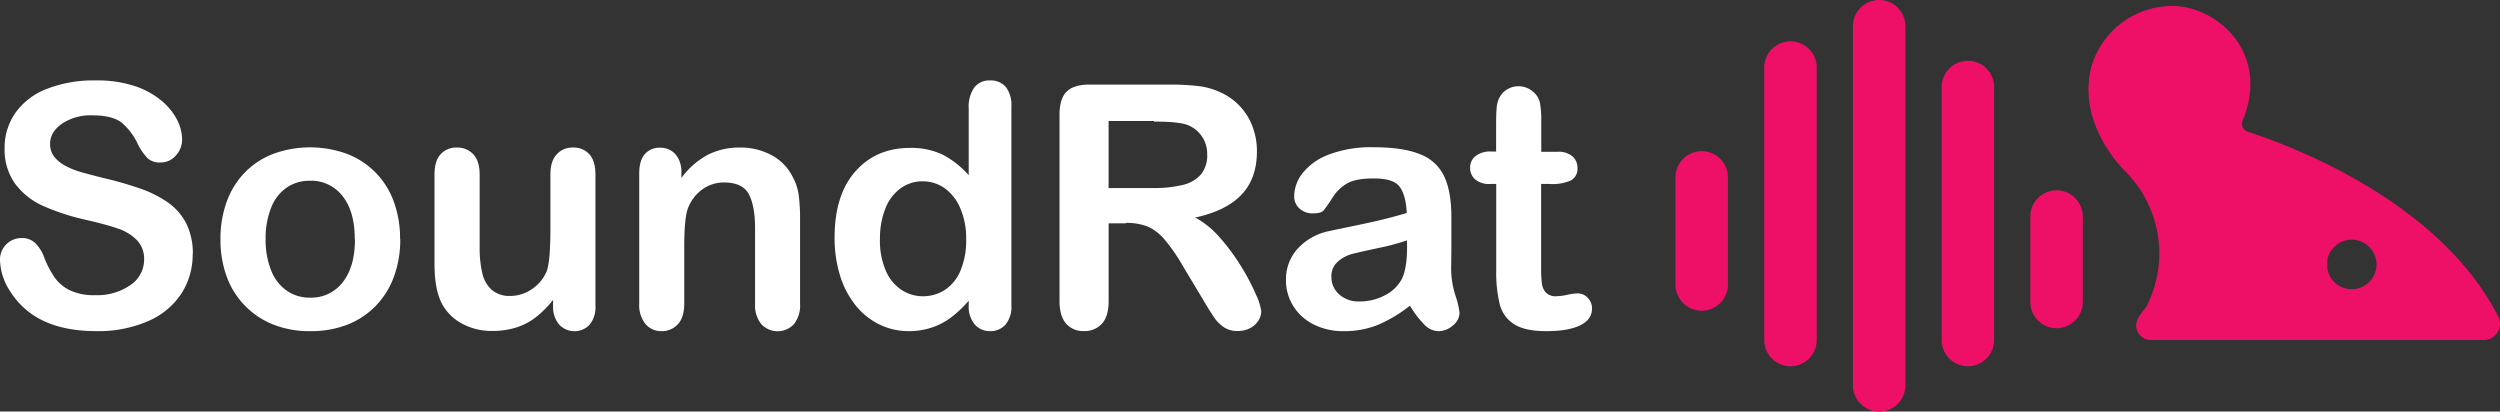 <svg xmlns="http://www.w3.org/2000/svg" viewBox="0 0 706.66 116.33"><rect x="0" y="0" width="706.66" height="116.33" fill="#333333" stroke="none"/><defs><style>.cls-1{fill:#ed1066;}.cls-2{fill:#fff;}</style></defs><title>Asset 2</title><g id="Layer_2" data-name="Layer 2"><g id="Layer_1-2" data-name="Layer 1"><path class="cls-1" d="M481,42.73h0a7.41,7.41,0,0,0-7.41,7.42V80.42a7.41,7.41,0,1,0,14.83,0V50.15A7.41,7.41,0,0,0,481,42.73"/><path class="cls-1" d="M506.1,11.69a7.41,7.41,0,0,0-7.41,7.42v77a7.41,7.41,0,1,0,14.83,0v-77a7.41,7.41,0,0,0-7.41-7.42"/><path class="cls-1" d="M531.17,0a7.41,7.41,0,0,0-7.41,7.42v101.5a7.41,7.41,0,1,0,14.83,0V7.42A7.41,7.41,0,0,0,531.17,0"/><path class="cls-1" d="M556.24,17.19a7.41,7.41,0,0,0-7.41,7.42V96.11a7.41,7.41,0,0,0,14.83,0V24.6a7.41,7.41,0,0,0-7.41-7.42"/><path class="cls-1" d="M581.32,53.8a7.41,7.41,0,0,0-7.42,7.42V85.36a7.41,7.41,0,1,0,14.83,0V61.21a7.41,7.41,0,0,0-7.41-7.42"/><path class="cls-1" d="M604.63,89.54s0,0,0,0a4.13,4.13,0,0,0,3.32,6.57l94.15,0a4.56,4.56,0,0,0,4.06-6.62c-16.76-33.09-59.89-48.75-70.79-52.25A2.36,2.36,0,0,1,633.94,34C641.8,14.89,626.65,1.69,614,1.69a23.81,23.81,0,0,0-23.15,18.37c-.16.79-.29,1.59-.38,2.38,0,.15,0,.3,0,.45,0,.43-.09.86-.1,1.29C589.76,38,600.6,48.31,600.7,48.41a32.78,32.78,0,0,1,6.85,36.49c-1.11,2.69-1.49,2.33-2.93,4.64m60.13-21.79a7,7,0,1,1-7,7,7,7,0,0,1,7-7"/><path class="cls-2" d="M54.46,71.86A20.14,20.14,0,0,1,51.26,83a21.28,21.28,0,0,1-9.37,7.76A35.13,35.13,0,0,1,27.26,93.6q-10.15,0-16.74-3.83a22.28,22.28,0,0,1-7.6-7.36,16.71,16.71,0,0,1-2.92-9,6.07,6.07,0,0,1,6.22-6.12,5.28,5.28,0,0,1,3.72,1.4,11.06,11.06,0,0,1,2.59,4.16,27.69,27.69,0,0,0,2.83,5.47A11.47,11.47,0,0,0,19.63,82a15.82,15.82,0,0,0,7.25,1.43,16.36,16.36,0,0,0,10-2.87,8.65,8.65,0,0,0,3.86-7.18,7.58,7.58,0,0,0-2.08-5.54,13.4,13.4,0,0,0-5.38-3.25Q30,63.45,24.5,62.19a64.66,64.66,0,0,1-12.36-4,20,20,0,0,1-7.9-6.31A16.38,16.38,0,0,1,1.31,41.9,17.06,17.06,0,0,1,4.39,31.85a19.43,19.43,0,0,1,8.93-6.76,36.56,36.56,0,0,1,13.74-2.36A34,34,0,0,1,38,24.3a23.11,23.11,0,0,1,7.64,4.16,17.37,17.37,0,0,1,4.44,5.45,12.55,12.55,0,0,1,1.4,5.56,6.58,6.58,0,0,1-1.75,4.46,5.59,5.59,0,0,1-4.37,2,5,5,0,0,1-3.62-1.19A16,16,0,0,1,39,40.82a17.69,17.69,0,0,0-4.49-6.05q-2.62-2.17-8.42-2.17A14.58,14.58,0,0,0,17.46,35q-3.3,2.36-3.3,5.68a5.76,5.76,0,0,0,1.12,3.55,9.44,9.44,0,0,0,3.09,2.57,20.7,20.7,0,0,0,4,1.68q2,.61,6.64,1.78a104,104,0,0,1,10.5,3,31.87,31.87,0,0,1,8,4,16.36,16.36,0,0,1,5.14,5.91,18.94,18.94,0,0,1,1.85,8.76"/><path class="cls-2" d="M113.14,67.66a30.22,30.22,0,0,1-1.78,10.52,23.28,23.28,0,0,1-5.14,8.27,22.72,22.72,0,0,1-8,5.31A28.43,28.43,0,0,1,87.66,93.6a27.61,27.61,0,0,1-10.43-1.87A23,23,0,0,1,64.07,78.15a30.07,30.07,0,0,1-1.75-10.5A30.43,30.43,0,0,1,64.09,57a23.08,23.08,0,0,1,5.1-8.23,22.48,22.48,0,0,1,8-5.26,30.43,30.43,0,0,1,20.94,0,22.62,22.62,0,0,1,13.21,13.56,30.35,30.35,0,0,1,1.75,10.52m-12.81,0q0-7.81-3.44-12.15a11.16,11.16,0,0,0-9.23-4.35,11.44,11.44,0,0,0-6.59,1.94,12.32,12.32,0,0,0-4.4,5.73,23.36,23.36,0,0,0-1.54,8.83,23.17,23.17,0,0,0,1.52,8.74A12.54,12.54,0,0,0,81,82.13a11.3,11.3,0,0,0,6.66,2,11.14,11.14,0,0,0,9.23-4.37q3.44-4.37,3.44-12.09"/><path class="cls-2" d="M156.33,86.4V84.77a28.48,28.48,0,0,1-4.82,4.86A17.72,17.72,0,0,1,146,92.55a22.37,22.37,0,0,1-6.82,1,17.65,17.65,0,0,1-8.3-1.92,14,14,0,0,1-5.68-5.28q-2.38-4.07-2.38-11.69V49.33q0-3.83,1.73-5.73a5.91,5.91,0,0,1,4.58-1.89,6.08,6.08,0,0,1,4.67,1.92q1.77,1.92,1.78,5.71V69.76a31.57,31.57,0,0,0,.75,7.46A9,9,0,0,0,139,81.94a7.68,7.68,0,0,0,5.26,1.71,10.7,10.7,0,0,0,6.08-1.92,11.19,11.19,0,0,0,4.16-5q1.07-2.71,1.08-11.87V49.33q0-3.79,1.78-5.71A6,6,0,0,1,162,41.71a5.91,5.91,0,0,1,4.58,1.89q1.73,1.89,1.73,5.73v37a7.89,7.89,0,0,1-1.66,5.47,5.91,5.91,0,0,1-8.6-.07,7.65,7.65,0,0,1-1.71-5.31"/><path class="cls-2" d="M192.61,48.77v1.54A22.36,22.36,0,0,1,200,43.79a19.63,19.63,0,0,1,9.19-2.08,18.32,18.32,0,0,1,9,2.2,14,14,0,0,1,5.94,6.22,14.85,14.85,0,0,1,1.64,5.05,52.19,52.19,0,0,1,.38,6.92V85.84a8.46,8.46,0,0,1-1.75,5.8,6.3,6.3,0,0,1-9.19,0,8.4,8.4,0,0,1-1.78-5.75V64.57q0-6.31-1.75-9.65t-7-3.34a10.35,10.35,0,0,0-6.22,2,11.7,11.7,0,0,0-4.11,5.59q-.93,2.85-.94,10.66v16q0,3.88-1.8,5.82A6.06,6.06,0,0,1,187,93.6a5.78,5.78,0,0,1-4.53-2,8.4,8.4,0,0,1-1.78-5.75V49q0-3.65,1.59-5.45a5.5,5.5,0,0,1,4.35-1.8,5.89,5.89,0,0,1,3,.79,5.69,5.69,0,0,1,2.17,2.38,8.4,8.4,0,0,1,.82,3.88"/><path class="cls-2" d="M273.82,86.31V85a32.55,32.55,0,0,1-5.07,4.79,19.12,19.12,0,0,1-5.42,2.81,20.34,20.34,0,0,1-6.38,1,18.8,18.8,0,0,1-8.49-1.94,19.81,19.81,0,0,1-6.76-5.54,25.24,25.24,0,0,1-4.32-8.46,36.09,36.09,0,0,1-1.47-10.52q0-12,5.84-18.65t15.38-6.68a20.66,20.66,0,0,1,9.3,1.89,25.93,25.93,0,0,1,7.39,5.82V30.68a9.53,9.53,0,0,1,1.57-5.94,5.33,5.33,0,0,1,4.46-2,5.53,5.53,0,0,1,4.46,1.85A8.23,8.23,0,0,1,285.88,30V86.31a7.82,7.82,0,0,1-1.68,5.47,5.65,5.65,0,0,1-4.35,1.82,5.57,5.57,0,0,1-4.32-1.89,7.79,7.79,0,0,1-1.71-5.4m-25.1-18.75a21.77,21.77,0,0,0,1.61,8.83,12.31,12.31,0,0,0,4.42,5.5,10.92,10.92,0,0,0,6.12,1.85A11.3,11.3,0,0,0,267,82a12.06,12.06,0,0,0,4.44-5.37,21.73,21.73,0,0,0,1.66-9,21.15,21.15,0,0,0-1.66-8.76A13.19,13.19,0,0,0,267,53.19a10.73,10.73,0,0,0-6.2-1.94,10.46,10.46,0,0,0-6.26,2,12.76,12.76,0,0,0-4.28,5.7,22.67,22.67,0,0,0-1.52,8.62"/><path class="cls-2" d="M318.23,63.12h-4.86v22q0,4.35-1.92,6.4a6.52,6.52,0,0,1-5,2.06,6.37,6.37,0,0,1-5.14-2.15q-1.82-2.15-1.82-6.31V32.41q0-4.49,2-6.5t6.5-2h22.58a68.6,68.6,0,0,1,8,.4,20.13,20.13,0,0,1,6,1.61,17.35,17.35,0,0,1,5.7,3.88A17,17,0,0,1,354,35.66a19.54,19.54,0,0,1,1.29,7.08q0,7.67-4.32,12.25t-13.11,6.5a25.4,25.4,0,0,1,7.06,5.8,58.92,58.92,0,0,1,6,8.16A60.74,60.74,0,0,1,355,83.25,15.45,15.45,0,0,1,356.51,88a4.9,4.9,0,0,1-.86,2.69,6.07,6.07,0,0,1-2.36,2.1,7.44,7.44,0,0,1-3.46.77,6.73,6.73,0,0,1-3.93-1.1,10.5,10.5,0,0,1-2.74-2.78q-1.15-1.68-3.11-5l-5.56-9.26a50.92,50.92,0,0,0-5.35-7.76,13.21,13.21,0,0,0-4.79-3.65,16.46,16.46,0,0,0-6.12-1m7.95-28.8H313.36V53.16H325.8a34.94,34.94,0,0,0,8.42-.86,9.88,9.88,0,0,0,5.21-2.95,8.47,8.47,0,0,0,1.8-5.73,8.86,8.86,0,0,0-1.45-5,8.77,8.77,0,0,0-4-3.25q-2.43-1-9.58-1"/><path class="cls-2" d="M398.55,86.4a39.56,39.56,0,0,1-9,5.4,25.06,25.06,0,0,1-9.7,1.8,18.37,18.37,0,0,1-8.62-1.94,14.19,14.19,0,0,1-5.73-5.26,13.65,13.65,0,0,1-2-7.2,12.89,12.89,0,0,1,3.32-8.93,16.59,16.59,0,0,1,9.11-5q1.22-.28,6-1.26t8.25-1.8q3.44-.82,7.46-2-.23-5-2-7.41t-7.46-2.36q-4.86,0-7.32,1.36a11.9,11.9,0,0,0-4.21,4.07,43.49,43.49,0,0,1-2.48,3.58q-.72.87-3.11.87A5.43,5.43,0,0,1,367.39,59a4.49,4.49,0,0,1-1.57-3.53,10.8,10.8,0,0,1,2.39-6.55,17.06,17.06,0,0,1,7.43-5.24,33.52,33.52,0,0,1,12.58-2.06q8.42,0,13.23,2a12.31,12.31,0,0,1,6.8,6.29q2,4.3,2,11.41,0,4.49,0,7.62t-.07,7a25.66,25.66,0,0,0,1.19,7.5,23.68,23.68,0,0,1,1.19,5A4.71,4.71,0,0,1,410.68,92a6.2,6.2,0,0,1-4.18,1.61,5.65,5.65,0,0,1-3.88-1.85,27.33,27.33,0,0,1-4.07-5.35m-.84-18.47a64.17,64.17,0,0,1-8.16,2.18q-5.35,1.14-7.41,1.68a10.11,10.11,0,0,0-3.93,2.11,5.39,5.39,0,0,0-1.87,4.37,6.47,6.47,0,0,0,2.2,4.93,8.13,8.13,0,0,0,5.75,2,14.94,14.94,0,0,0,7-1.66A11.06,11.06,0,0,0,396,79.3q1.73-2.9,1.73-9.54Z"/><path class="cls-2" d="M421.5,42.83h1.4V35.17q0-3.09.17-4.84a7.13,7.13,0,0,1,.91-3,5.74,5.74,0,0,1,2.15-2.13,6.1,6.1,0,0,1,3.13-.82,6.3,6.3,0,0,1,4.39,1.82,5.41,5.41,0,0,1,1.66,3,26.94,26.94,0,0,1,.35,5v8.7h4.67a6,6,0,0,1,4.14,1.29,4.24,4.24,0,0,1,1.42,3.29,3.69,3.69,0,0,1-2,3.6A13.21,13.21,0,0,1,438,52h-2.38V75.51a38.13,38.13,0,0,0,.21,4.61A4.7,4.7,0,0,0,437,82.73a3.83,3.83,0,0,0,3,1,15.87,15.87,0,0,0,3-.4,15.77,15.77,0,0,1,3-.4,3.85,3.85,0,0,1,2.78,1.24A4.17,4.17,0,0,1,450,87.25q0,3.08-3.37,4.72T437,93.6q-6,0-9.07-2a9.33,9.33,0,0,1-4-5.56,37.72,37.72,0,0,1-1-9.49V52h-1.68A6.08,6.08,0,0,1,417,50.73a4.27,4.27,0,0,1-1.45-3.32,4.12,4.12,0,0,1,1.52-3.29,6.67,6.67,0,0,1,4.42-1.29"/></g></g></svg>
